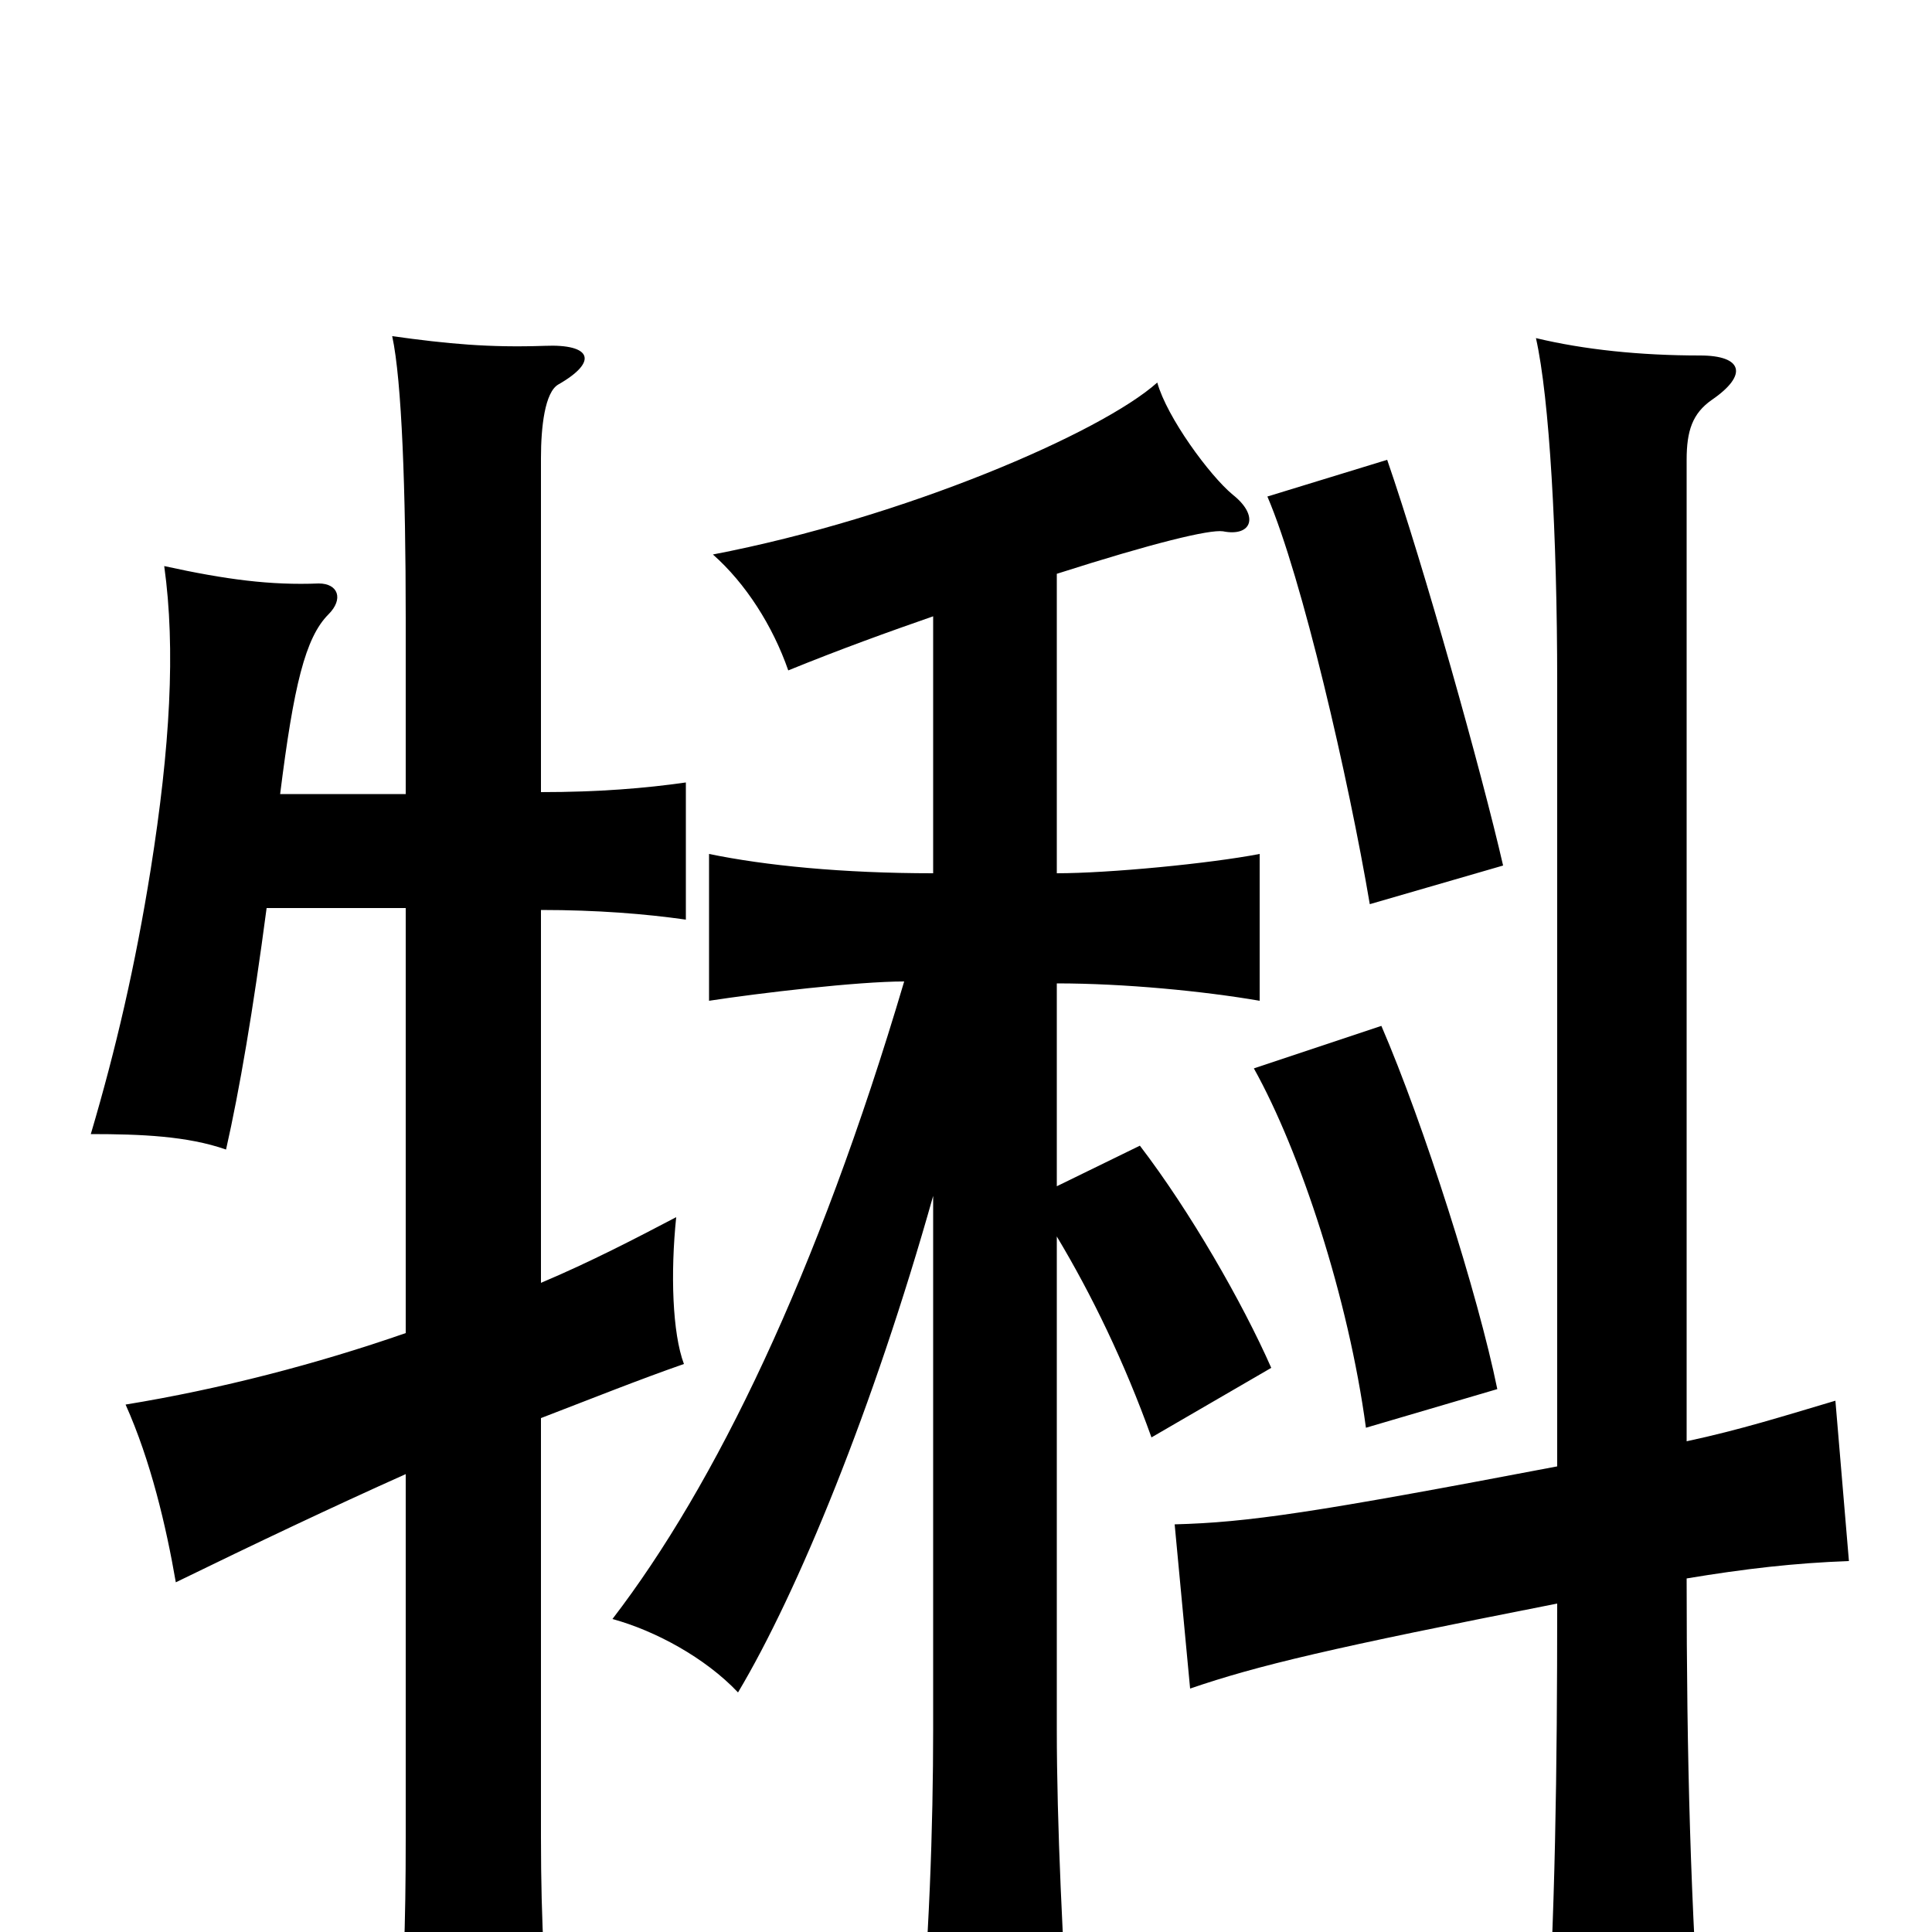 <svg xmlns="http://www.w3.org/2000/svg" viewBox="0 -1000 1000 1000">
	<path fill="#000000" d="M280 -336V-529C309 -529 334 -527 355 -524V-595C334 -592 310 -590 280 -590V-763C280 -779 282 -797 289 -801C310 -813 306 -822 282 -821C253 -820 232 -822 203 -826C208 -803 210 -746 210 -680V-589H145C152 -645 158 -670 170 -682C178 -690 175 -698 165 -698C140 -697 117 -700 85 -707C91 -664 88 -613 78 -550C70 -500 60 -457 47 -413C73 -413 97 -412 117 -405C124 -436 131 -477 138 -530H210V-310C164 -294 114 -281 65 -273C78 -244 86 -210 91 -181C132 -201 172 -220 210 -237V-49C210 -4 209 29 205 72H286C282 29 280 -4 280 -49V-266C306 -276 331 -286 354 -294C348 -310 347 -341 350 -370C329 -359 306 -347 280 -336ZM775 -281C765 -330 737 -418 715 -469L649 -447C673 -404 698 -328 707 -261ZM778 -552C767 -600 737 -707 718 -762L656 -743C674 -701 698 -597 709 -532ZM483 -381V-105C483 -56 481 8 475 67H554C550 7 547 -56 547 -105V-360C565 -330 582 -295 596 -256L658 -292C643 -326 616 -373 590 -407L547 -386V-491C582 -491 623 -487 652 -482V-558C626 -553 574 -548 547 -548V-703C597 -719 626 -726 633 -725C648 -722 652 -733 638 -744C626 -754 604 -784 599 -802C570 -776 468 -732 369 -713C386 -698 400 -676 408 -653C435 -664 460 -673 483 -681V-548C436 -548 396 -552 367 -558V-482C393 -486 444 -492 468 -492C423 -340 370 -231 317 -162C339 -156 365 -142 382 -124C413 -176 452 -271 483 -381ZM873 -183C903 -188 929 -191 957 -192L950 -275C923 -267 901 -260 873 -254V-762C873 -777 876 -786 886 -793C905 -806 902 -816 880 -816C849 -816 820 -819 795 -825C802 -794 806 -723 806 -647V-241C680 -217 646 -212 608 -211L616 -126C651 -138 689 -147 806 -170C806 -83 805 -8 800 69H881C875 -14 873 -90 873 -183Z"/>
</svg>
